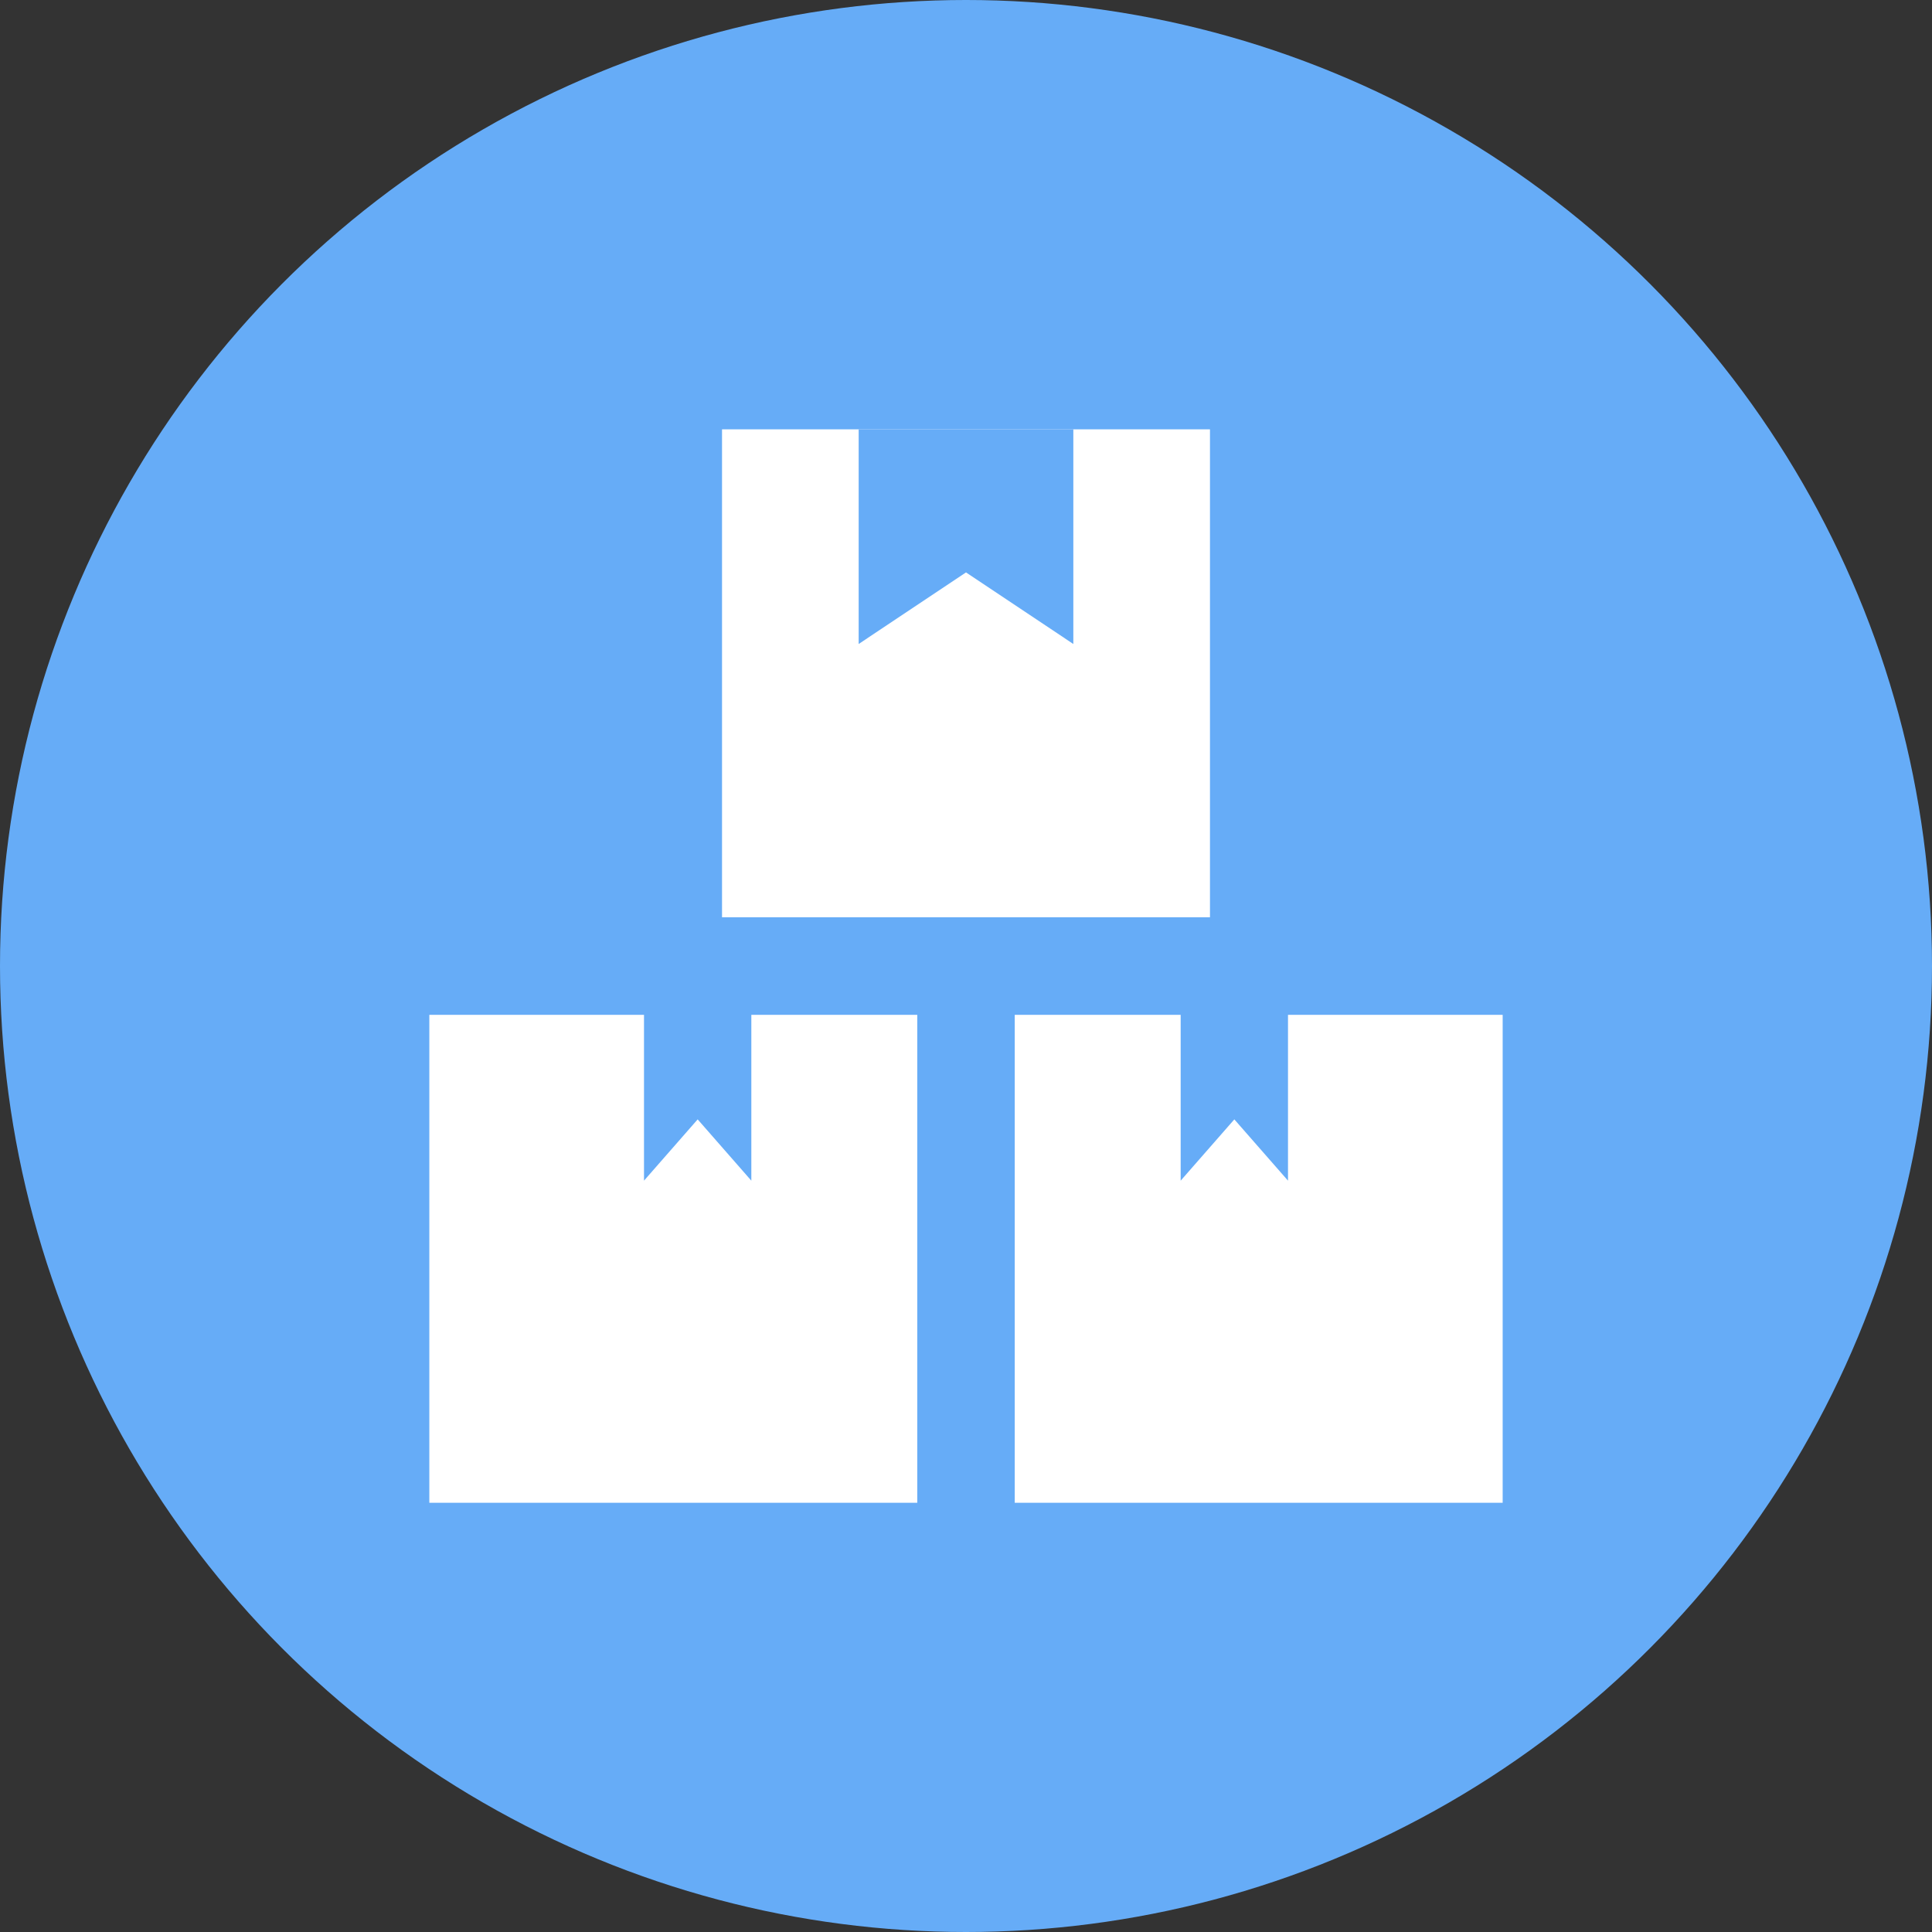 <svg width="18" height="18" viewBox="0 0 18 18" fill="none" xmlns="http://www.w3.org/2000/svg">
<rect x="0" y="0" width="18" height="18" fill="#333333" stroke="none"/>
<circle cx="9" cy="9" r="9" fill="#66ACF7"/>
<rect x="6.727" y="4" width="4.546" height="4.546" fill="white"/>
<rect x="9.454" y="9.455" width="4.546" height="4.546" fill="white"/>
<rect x="4" y="9.455" width="4.546" height="4.546" fill="white"/>
<path d="M8 4H10V6L9 5.333L8 6V4Z" fill="#66ACF7"/>
<path d="M6 9H6.5H7V11L6.5 10.429L6 11V9Z" fill="#66ACF7"/>
<path d="M11 9H12V11L11.5 10.429L11 11V9Z" fill="#66ACF7"/>
</svg>
